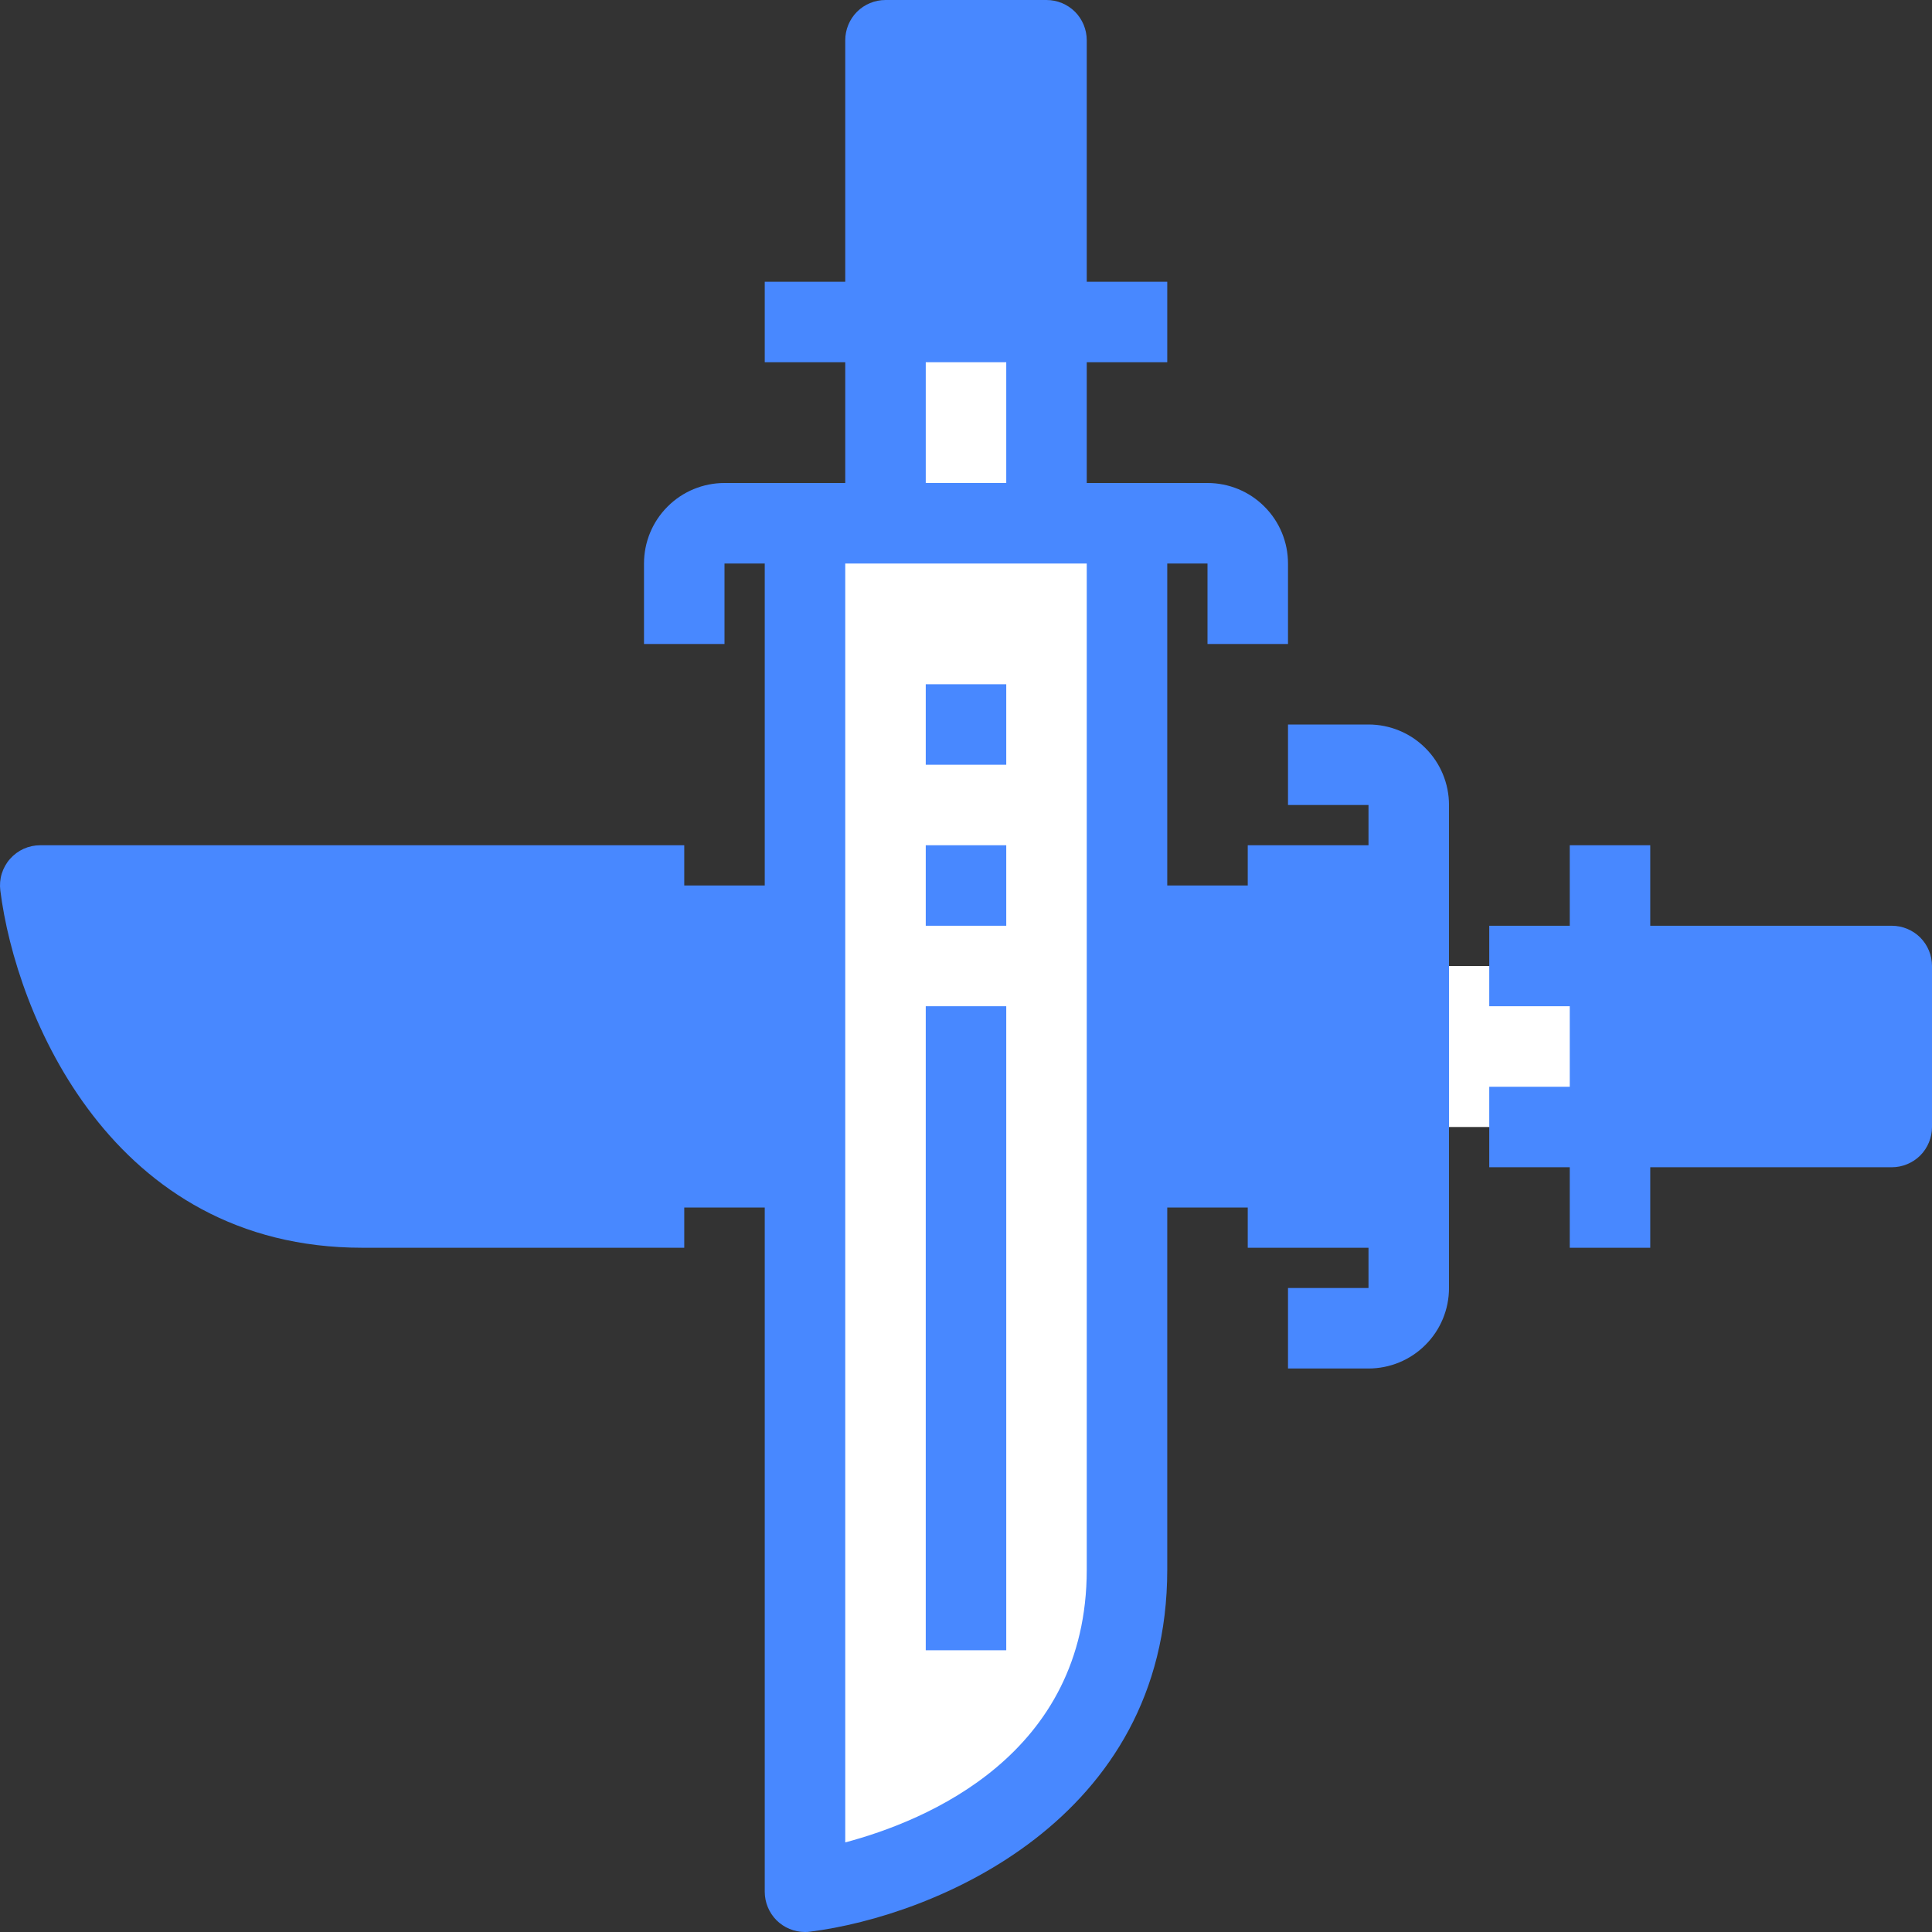 <svg width="24" height="24" viewBox="0 0 24 24" fill="none" xmlns="http://www.w3.org/2000/svg">
<rect x="0" y="0" width="24" height="24" fill="#333333" stroke="none"/>
<g clip-path="url(#clip0_1_604)">
<path d="M17.5 15H4.5C1 15 0.5 11 0.5 11H17.5V15Z" fill="#4888FF" />
<path d="M23.5 12H20V14H23.5V12Z" fill="#4888FF" />
<path d="M18.5 14H17.5V12H18.5H20V14H18.5Z" fill="white" />
<path d="M14 6.5V19.5C14 23 10 23.5 10 23.5V6.5H14Z" fill="white" />
<path d="M13 0.5H11V4H13V0.5Z" fill="#4888FF" />
<path d="M13 5.5V6.5H11V5.5V4H13V5.5Z" fill="white" />
<path d="M16 8V7C16 6.735 15.895 6.48 15.707 6.293C15.52 6.105 15.265 6 15 6H13.5V4.5H14.5V3.5H13.5V0.5C13.5 0.367 13.447 0.24 13.354 0.146C13.26 0.053 13.133 0 13 0L11 0C10.867 0 10.74 0.053 10.646 0.146C10.553 0.24 10.5 0.367 10.5 0.5V3.5H9.5V4.5H10.5V6H9C8.735 6 8.48 6.105 8.293 6.293C8.105 6.48 8 6.735 8 7V8H9V7H9.5V23.5C9.5 23.633 9.553 23.76 9.646 23.854C9.74 23.947 9.867 24 10 24C10.021 24 10.041 23.999 10.062 23.996C11.597 23.804 14.5 22.617 14.5 19.5V7H15V8H16ZM11.5 1H12.5V3.5H11.5V1ZM11.5 4.5H12.5V6H11.5V4.5ZM13.5 19.5C13.5 21.8 11.507 22.619 10.5 22.887V7H13.5V19.5Z" fill="#4888FF" />
<path d="M12.5 12.5H11.5V20.5H12.5V12.5Z" fill="#4888FF" />
<path d="M12.5 10.5H11.5V11.5H12.5V10.5Z" fill="#4888FF" />
<path d="M12.5 8.5H11.5V9.5H12.5V8.5Z" fill="#4888FF" />
<path d="M0.125 10.669C0.078 10.722 0.043 10.785 0.022 10.852C0.001 10.92 -0.005 10.992 0.004 11.062C0.196 12.597 1.382 15.5 4.5 15.5H8.5V14.5H4.5C2.2 14.5 1.381 12.507 1.113 11.5H8.5V10.5H0.5C0.429 10.5 0.359 10.515 0.294 10.544C0.23 10.573 0.172 10.616 0.125 10.669Z" fill="#4888FF" />
<path d="M17 9H16V10H17V10.5H15.5V11.5H17V14.5H15.5V15.5H17V16H16V17H17C17.265 17 17.52 16.895 17.707 16.707C17.895 16.52 18 16.265 18 16V10C18 9.735 17.895 9.48 17.707 9.293C17.52 9.105 17.265 9 17 9Z" fill="#4888FF" />
<path d="M8.5 12.5H3.5V13.5H8.5V12.5Z" fill="#4888FF" />
<path d="M23.5 11.5H20.5V10.5H19.5V11.5H18.5V12.5H19.5V13.5H18.5V14.5H19.5V15.5H20.5V14.5H23.5C23.633 14.5 23.76 14.447 23.854 14.354C23.947 14.26 24 14.133 24 14V12C24 11.867 23.947 11.74 23.854 11.646C23.76 11.553 23.633 11.5 23.5 11.5ZM23 13.5H20.5V12.5H23V13.5Z" fill="#4888FF" />
</g>
<defs>
<clipPath id="clip0_1_604">
<rect width="24" height="24" fill="white"/>
</clipPath>
</defs>
</svg>
